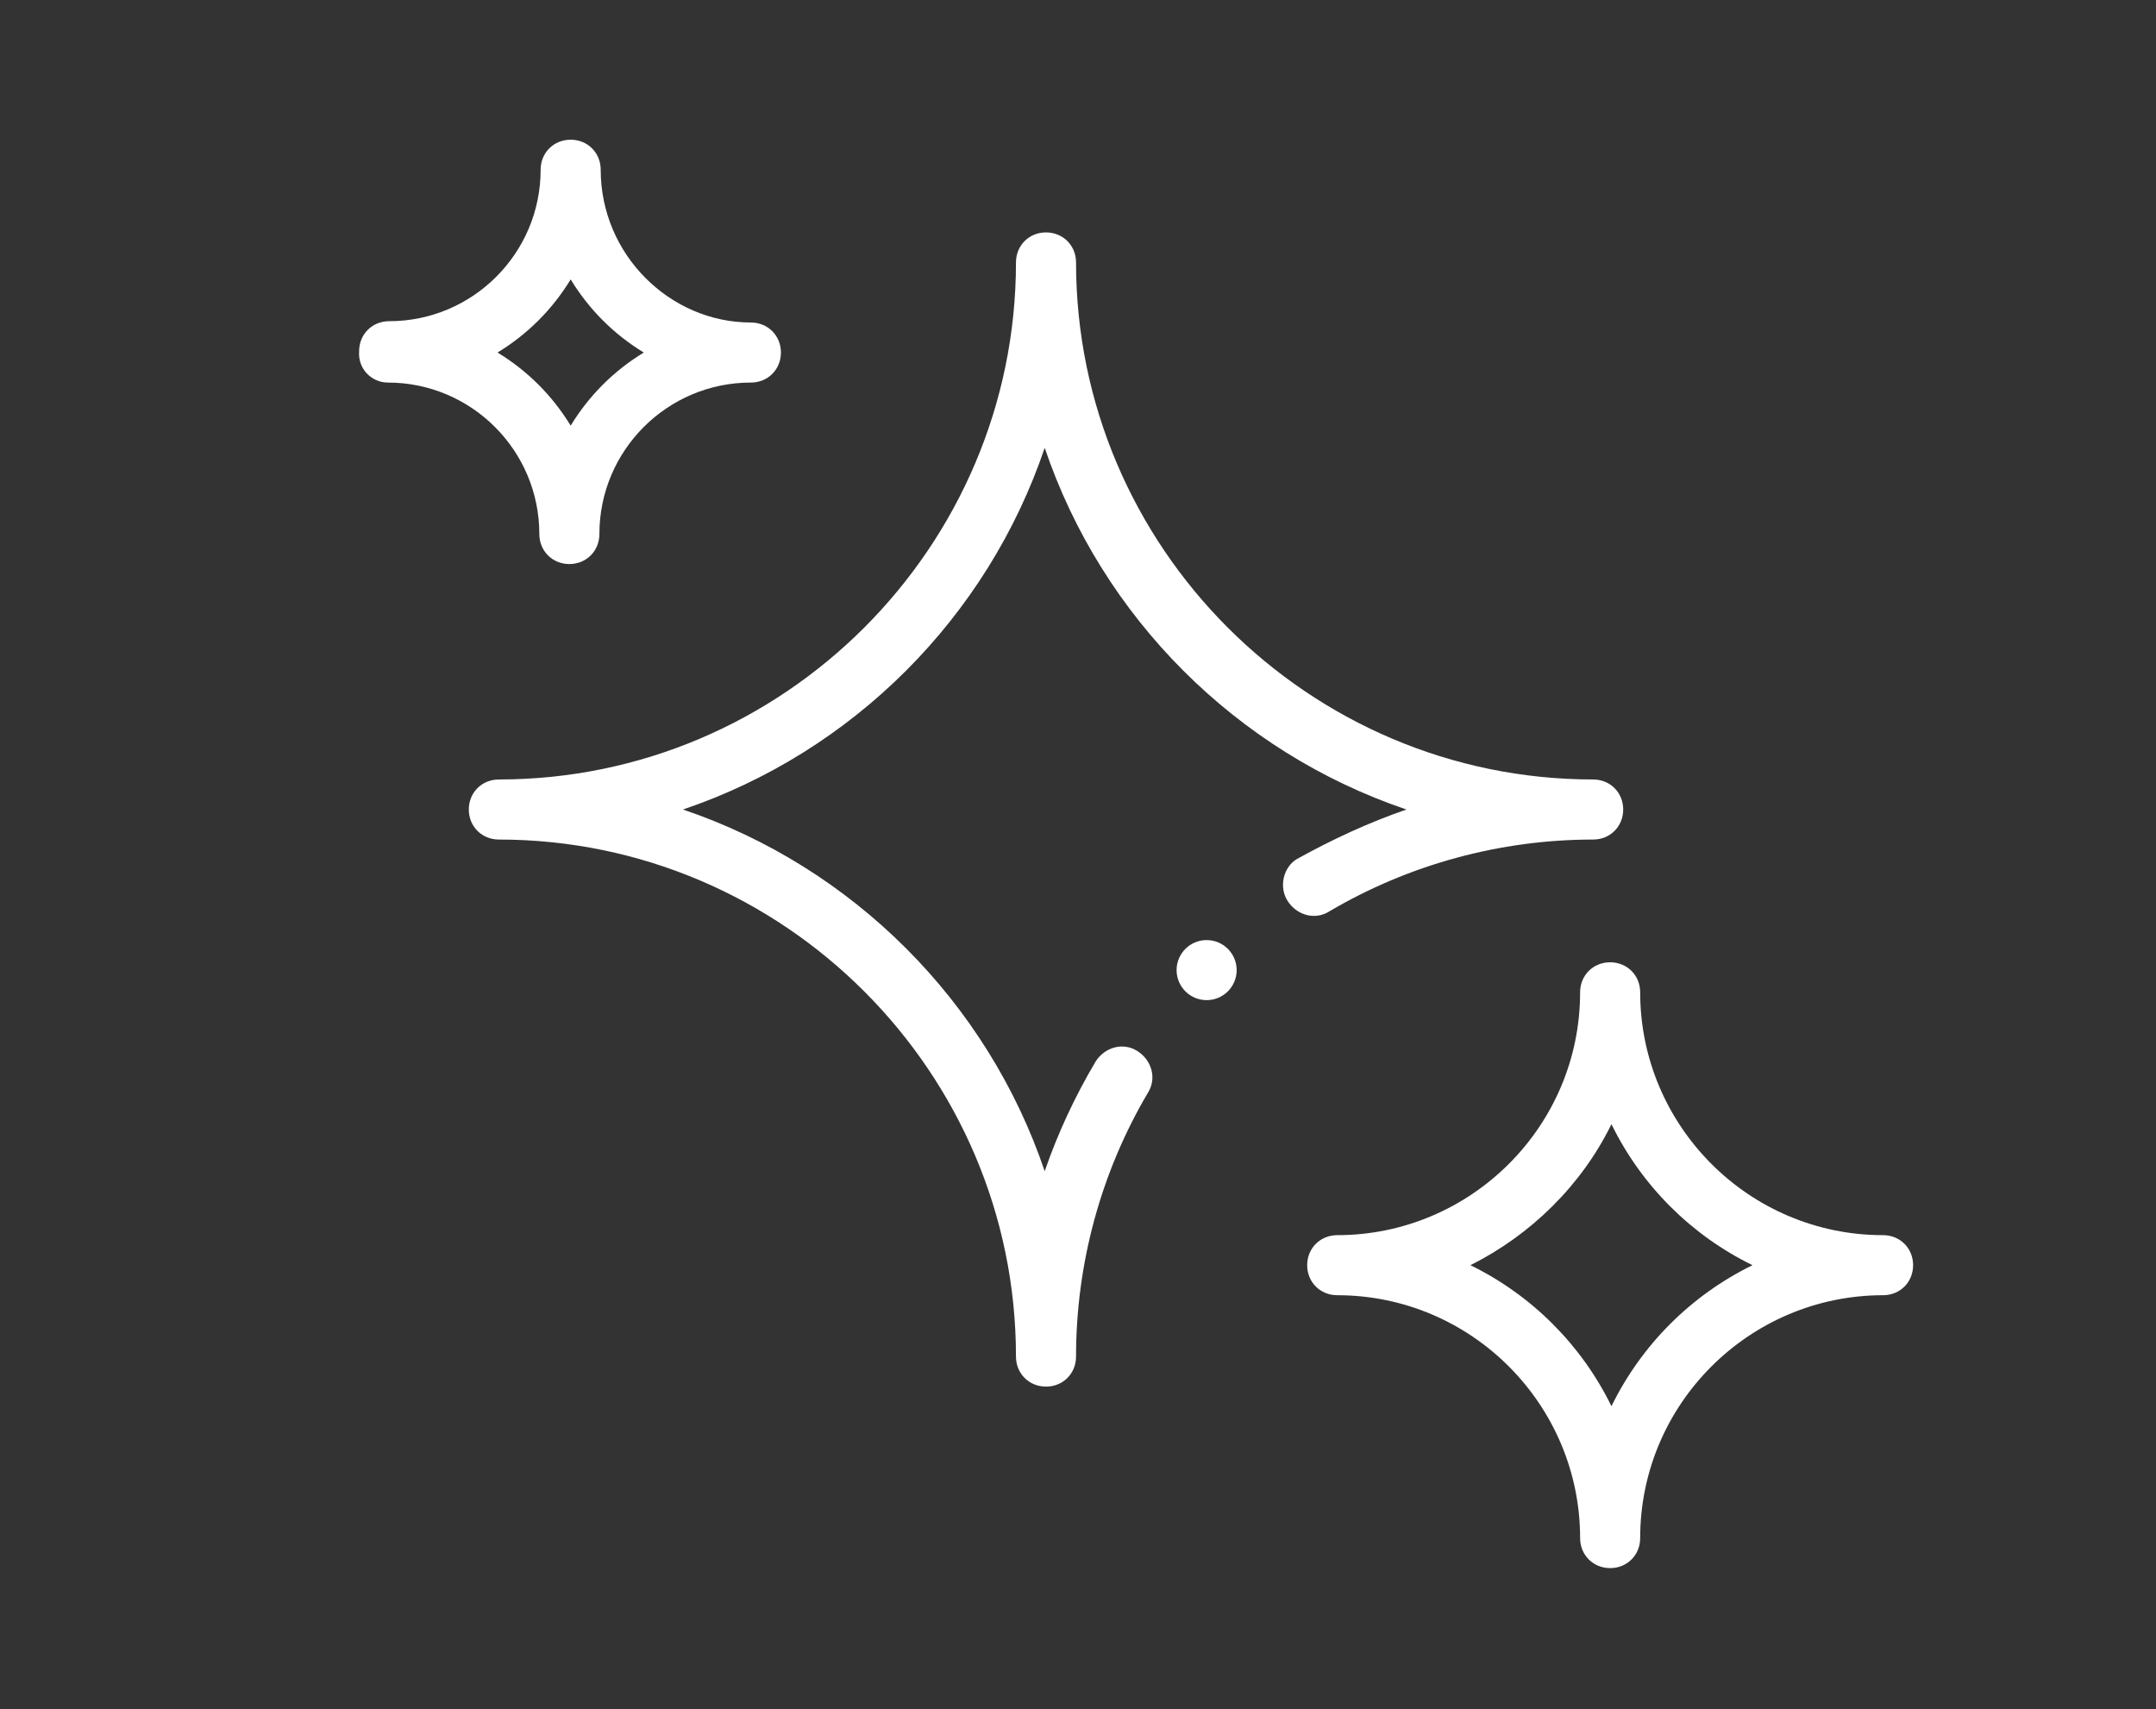 <?xml version="1.0" encoding="utf-8"?>
<!-- Generator: Adobe Illustrator 18.1.0, SVG Export Plug-In . SVG Version: 6.00 Build 0)  -->
<svg version="1.1" id="Layer_1" xmlns="http://www.w3.org/2000/svg" xmlns:xlink="http://www.w3.org/1999/xlink" x="0px" y="0px"
	 viewBox="0 0 165.1 130.9" 
enableBackground="new 0 0 165.1 130.9" xml:space="preserve">
<rect x="0" y="0" width="165.1" height="130.9" fill="#333333" stroke="none"/>
<g>
	<path fill="#FFFFFF" d="M102.4,99.2c10.3,0,18.6,8.4,18.6,18.6c0,1.3,1,2.3,2.3,2.3s2.3-1,2.3-2.3c0-10.3,8.4-18.6,18.6-18.6
		c1.3,0,2.3-1,2.3-2.3s-1-2.3-2.3-2.3c-10.3,0-18.6-8.4-18.6-18.6c0-1.3-1-2.3-2.3-2.3s-2.3,1-2.3,2.3c0,10.3-8.4,18.6-18.6,18.6
		c-1.3,0-2.3,1-2.3,2.3S101.1,99.2,102.4,99.2z M123.4,86.1c2.3,4.7,6.1,8.5,10.8,10.8c-4.7,2.3-8.5,6.1-10.8,10.8
		c-2.3-4.7-6.1-8.5-10.8-10.8C117.2,94.6,121.1,90.8,123.4,86.1z"/>
	<path fill="#FFFFFF" d="M29.7,29.3c6.4,0,11.6,5.2,11.6,11.6c0,1.3,1,2.3,2.3,2.3c1.3,0,2.3-1,2.3-2.3c0-6.4,5.2-11.6,11.6-11.6
		c1.3,0,2.3-1,2.3-2.3c0-1.3-1-2.3-2.3-2.3C51.3,24.7,46,19.5,46,13c0-1.3-1-2.3-2.3-2.3c-1.3,0-2.3,1-2.3,2.3
		c0,6.4-5.2,11.6-11.6,11.6c-1.3,0-2.3,1-2.3,2.3C27.4,28.3,28.5,29.3,29.7,29.3z M43.7,21.4c1.4,2.3,3.3,4.2,5.6,5.6
		c-2.3,1.4-4.2,3.3-5.6,5.6c-1.4-2.3-3.3-4.2-5.6-5.6C40.4,25.6,42.3,23.7,43.7,21.4z"/>
	<circle fill="#FFFFFF" cx="92.4" cy="74.3" r="2.3"/>
	<path fill="#FFFFFF" d="M98.6,69c0.7,1.1,2.1,1.5,3.2,0.8c6.1-3.6,13.1-5.5,20.2-5.5c1.3,0,2.3-1,2.3-2.3c0-1.3-1-2.3-2.3-2.3
		c-21.8,0-39.6-17.8-39.6-39.6c0-1.3-1-2.3-2.3-2.3s-2.3,1-2.3,2.3c0,21.8-17.8,39.6-39.6,39.6c-1.3,0-2.3,1-2.3,2.3
		c0,1.3,1,2.3,2.3,2.3c21.8,0,39.6,17.8,39.6,39.6c0,1.3,1,2.3,2.3,2.3s2.3-1,2.3-2.3c0-7.1,1.9-14.1,5.5-20.2
		c0.7-1.1,0.3-2.5-0.8-3.2c-1.1-0.7-2.5-0.3-3.2,0.8C82.3,84,81,86.8,80,89.7c-4.4-13-14.7-23.3-27.7-27.7
		c13-4.4,23.3-14.7,27.7-27.7c4.4,13,14.7,23.3,27.7,27.7c-2.9,1-5.7,2.3-8.4,3.8C98.3,66.4,97.9,67.9,98.6,69L98.6,69z"/>
</g>
</svg>
